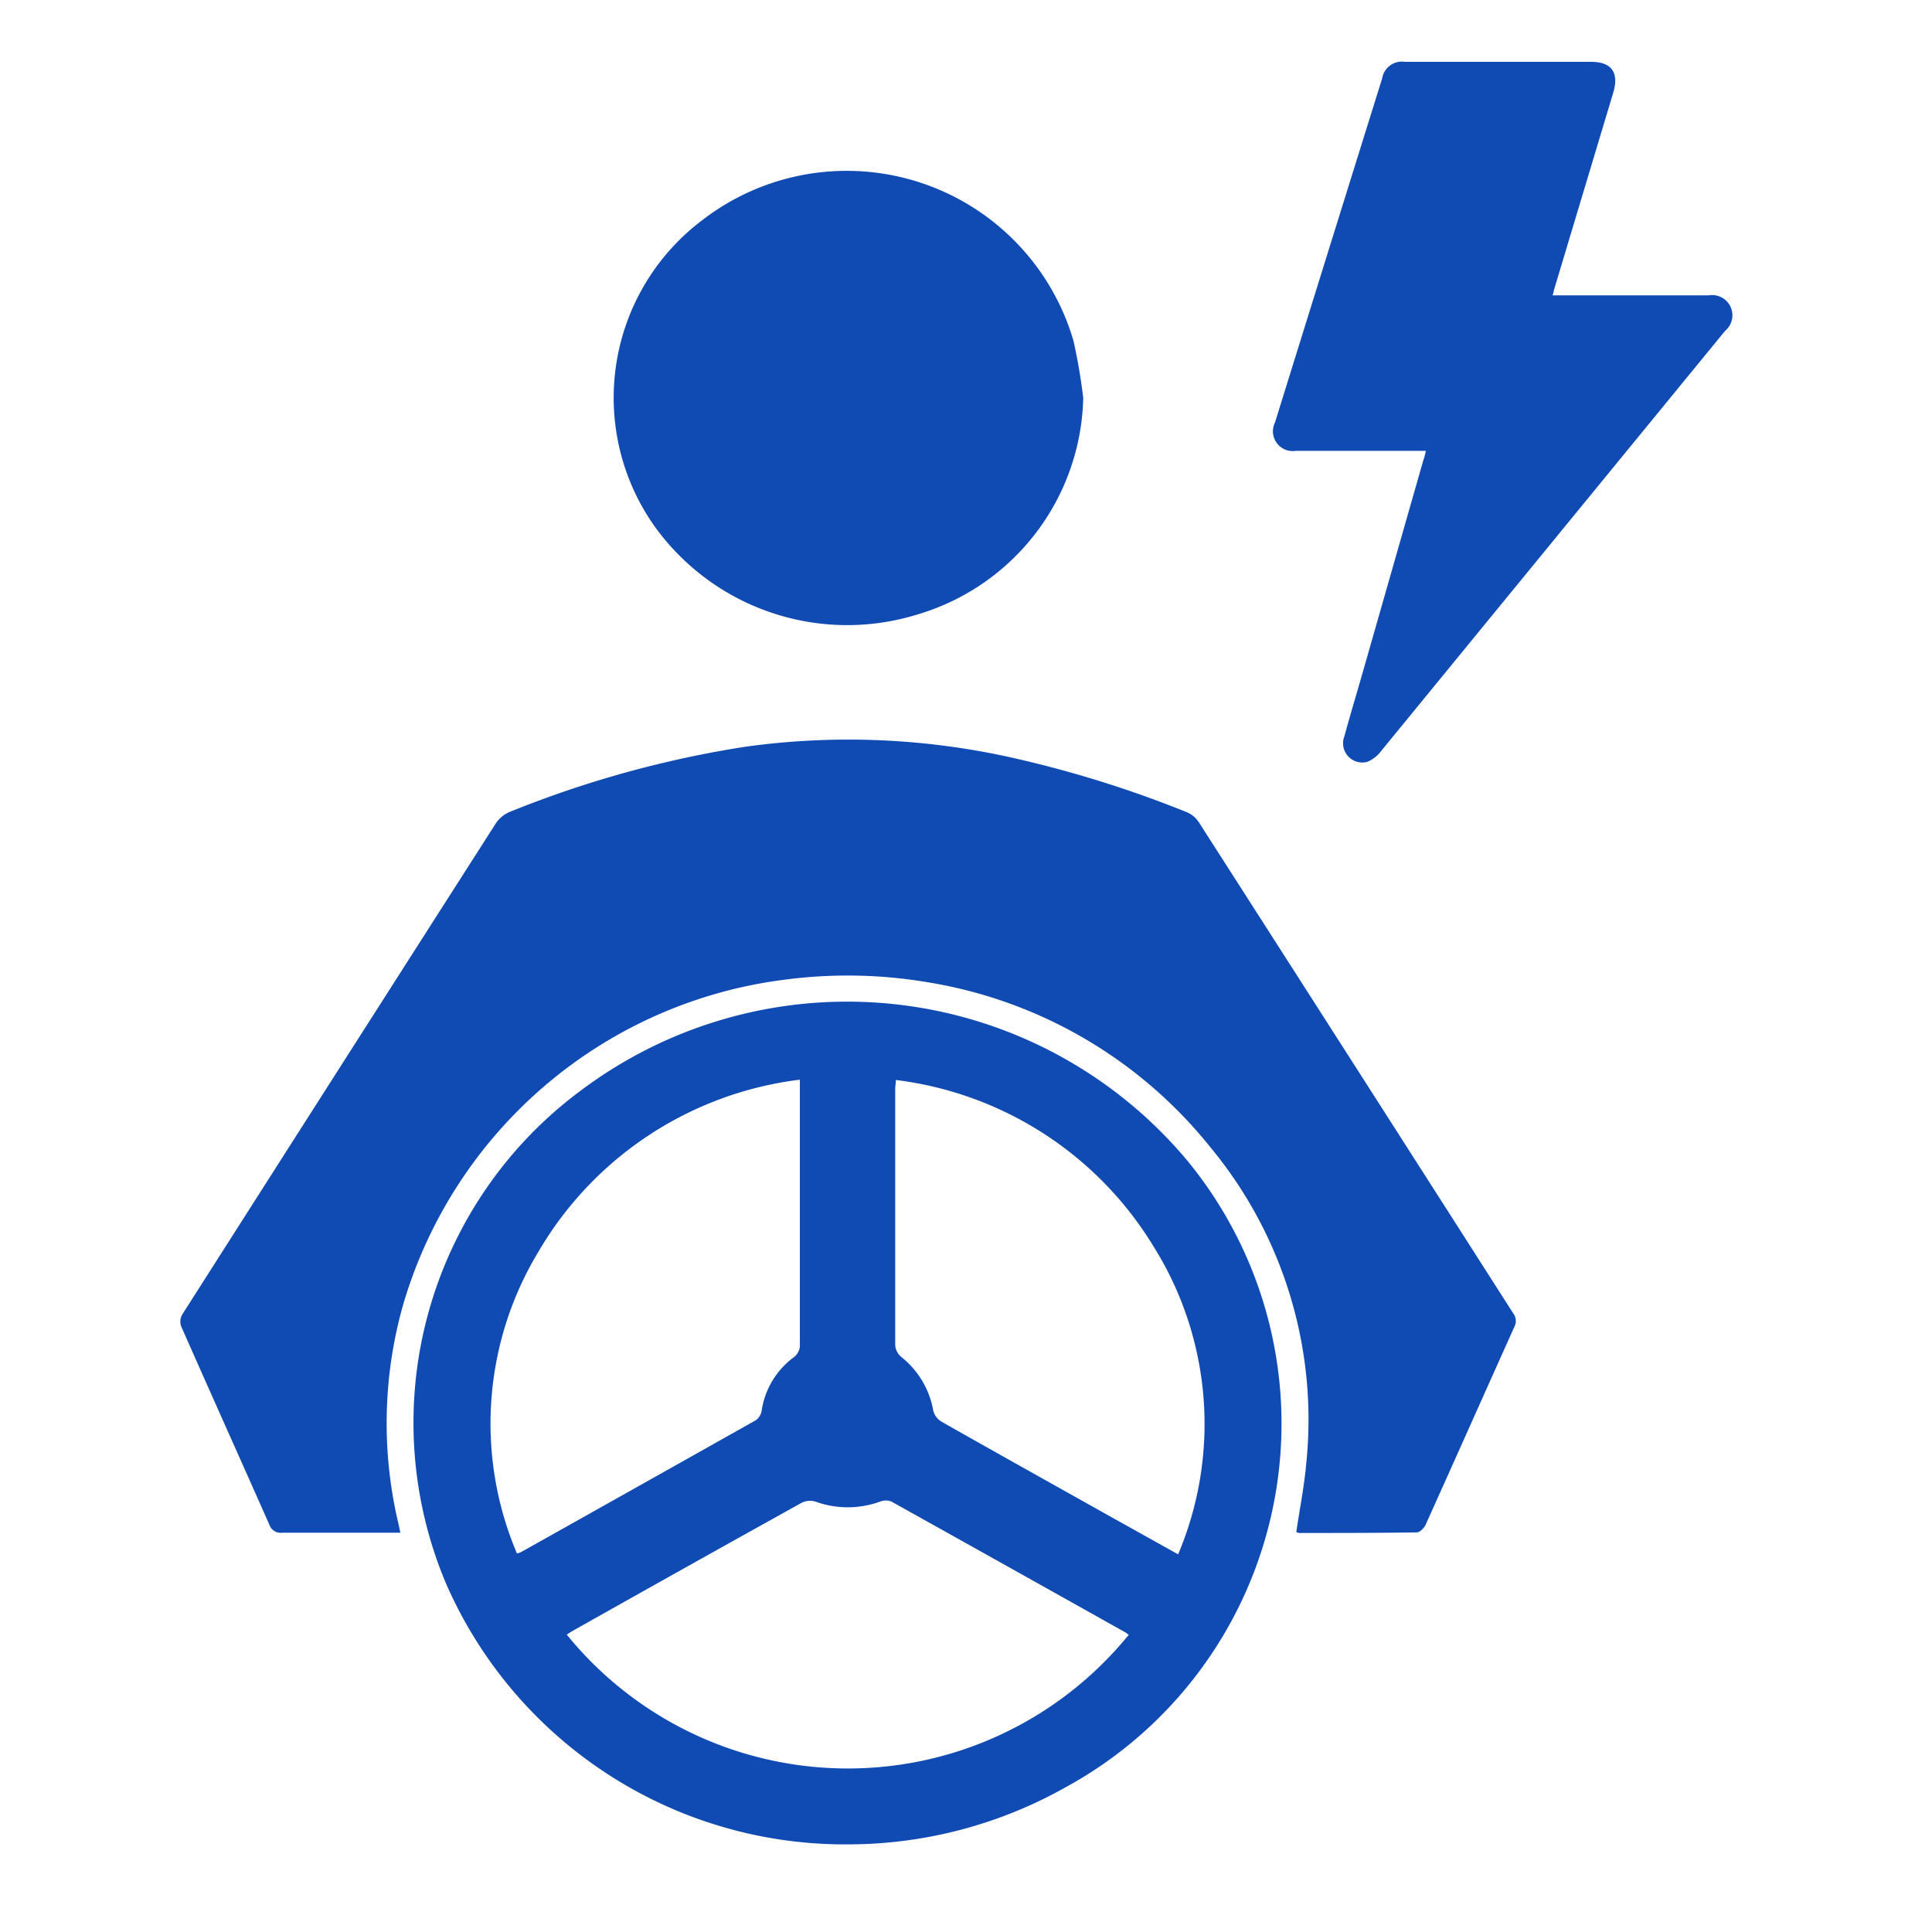 <svg xmlns="http://www.w3.org/2000/svg" xmlns:xlink="http://www.w3.org/1999/xlink" width="25" height="25" viewBox="0 0 25 25">
  <defs>
    <clipPath id="clip-Spot_Driver">
      <rect width="25" height="25"/>
    </clipPath>
  </defs>
  <g id="Spot_Driver" data-name="Spot Driver" clip-path="url(#clip-Spot_Driver)">
    <g id="Group_3796" data-name="Group 3796" transform="translate(-127.666 -550.1)">
      <g id="Group_3792" data-name="Group 3792" transform="translate(130 552.315)">
        <path id="Path_1486" data-name="Path 1486" d="M262.338,218.161c.045-.308.106-.608.131-.911a5.523,5.523,0,0,0-1.248-4.075,5.891,5.891,0,0,0-3.631-2.125,6.22,6.22,0,0,0-1.865-.038,5.917,5.917,0,0,0-4.94,4.191,5.622,5.622,0,0,0-.063,2.859c.007.031.013.062.022.107h-.215c-.437,0-.874,0-1.312,0a.152.152,0,0,1-.166-.1c-.38-.858-.765-1.714-1.144-2.573a.186.186,0,0,1,.015-.15q2.022-3.172,4.048-6.34a.408.408,0,0,1,.21-.172A13.733,13.733,0,0,1,255.2,208a9.687,9.687,0,0,1,3.458.14,14.567,14.567,0,0,1,2.264.706.346.346,0,0,1,.153.127q2.037,3.177,4.069,6.356a.164.164,0,0,1,.015.178c-.383.852-.763,1.706-1.147,2.558-.019.042-.075.1-.114.1-.507.008-1.013.007-1.52.008A.149.149,0,0,1,262.338,218.161Z" transform="translate(-247.898 -200.551)" fill="#104ab3"/>
        <path id="Path_1487" data-name="Path 1487" d="M376.414,357.183a5.631,5.631,0,0,1-5.2-3.376,5.351,5.351,0,0,1,1.756-6.387,5.738,5.738,0,0,1,7.839.918,5.36,5.36,0,0,1-1.584,8.11A5.738,5.738,0,0,1,376.414,357.183Zm-4.283-3.764a.4.4,0,0,0,.049-.015q1.522-.853,3.043-1.709a.193.193,0,0,0,.076-.124,1.05,1.05,0,0,1,.41-.687.2.2,0,0,0,.084-.186q0-1.63,0-3.26v-.15a4.564,4.564,0,0,0-3.384,2.228A4.3,4.3,0,0,0,372.132,353.418Zm8.557.011a4.33,4.33,0,0,0-.328-4,4.552,4.552,0,0,0-3.325-2.138c0,.05-.008.081-.008.113,0,1.107,0,2.215,0,3.322a.22.22,0,0,0,.076.147,1.137,1.137,0,0,1,.417.7.238.238,0,0,0,.109.141c.746.423,1.495.841,2.243,1.26Zm-.64,1.041c-.02-.014-.032-.025-.046-.033q-1.511-.847-3.024-1.691a.2.2,0,0,0-.145,0,1.226,1.226,0,0,1-.84,0,.244.244,0,0,0-.177.016q-1.472.818-2.939,1.644c-.035.02-.069.041-.1.062A4.684,4.684,0,0,0,380.049,354.471Z" transform="translate(-367.777 -335.532)" fill="#104ab3"/>
        <path id="Path_1488" data-name="Path 1488" d="M482.6-89.036a2.992,2.992,0,0,1-2.138,2.8,3.069,3.069,0,0,1-3.412-1.143,2.878,2.878,0,0,1,.624-3.96,3.057,3.057,0,0,1,4.8,1.565A7.4,7.4,0,0,1,482.6-89.036Z" transform="translate(-470.917 91.97)" fill="#104ab3"/>
      </g>
      <g id="Group_3793" data-name="Group 3793" transform="translate(144.143 550.9)">
        <path id="Path_1489" data-name="Path 1489" d="M478.331,162.908h-1.684a.256.256,0,0,1-.269-.366q.692-2.227,1.387-4.453a.259.259,0,0,1,.294-.215h2.407c.268,0,.367.137.289.4L480,160.787c-.009.03-.016.06-.029.109h.131c.629,0,1.258,0,1.888,0a.262.262,0,0,1,.212.46q-2.223,2.715-4.446,5.431a.443.443,0,0,1-.179.144.249.249,0,0,1-.3-.332c.07-.258.147-.513.221-.77q.4-1.4.8-2.8C478.313,162.994,478.319,162.956,478.331,162.908Z" transform="translate(-476.357 -157.874)" fill="#104ab3"/>
      </g>
    </g>
  </g>
</svg>
